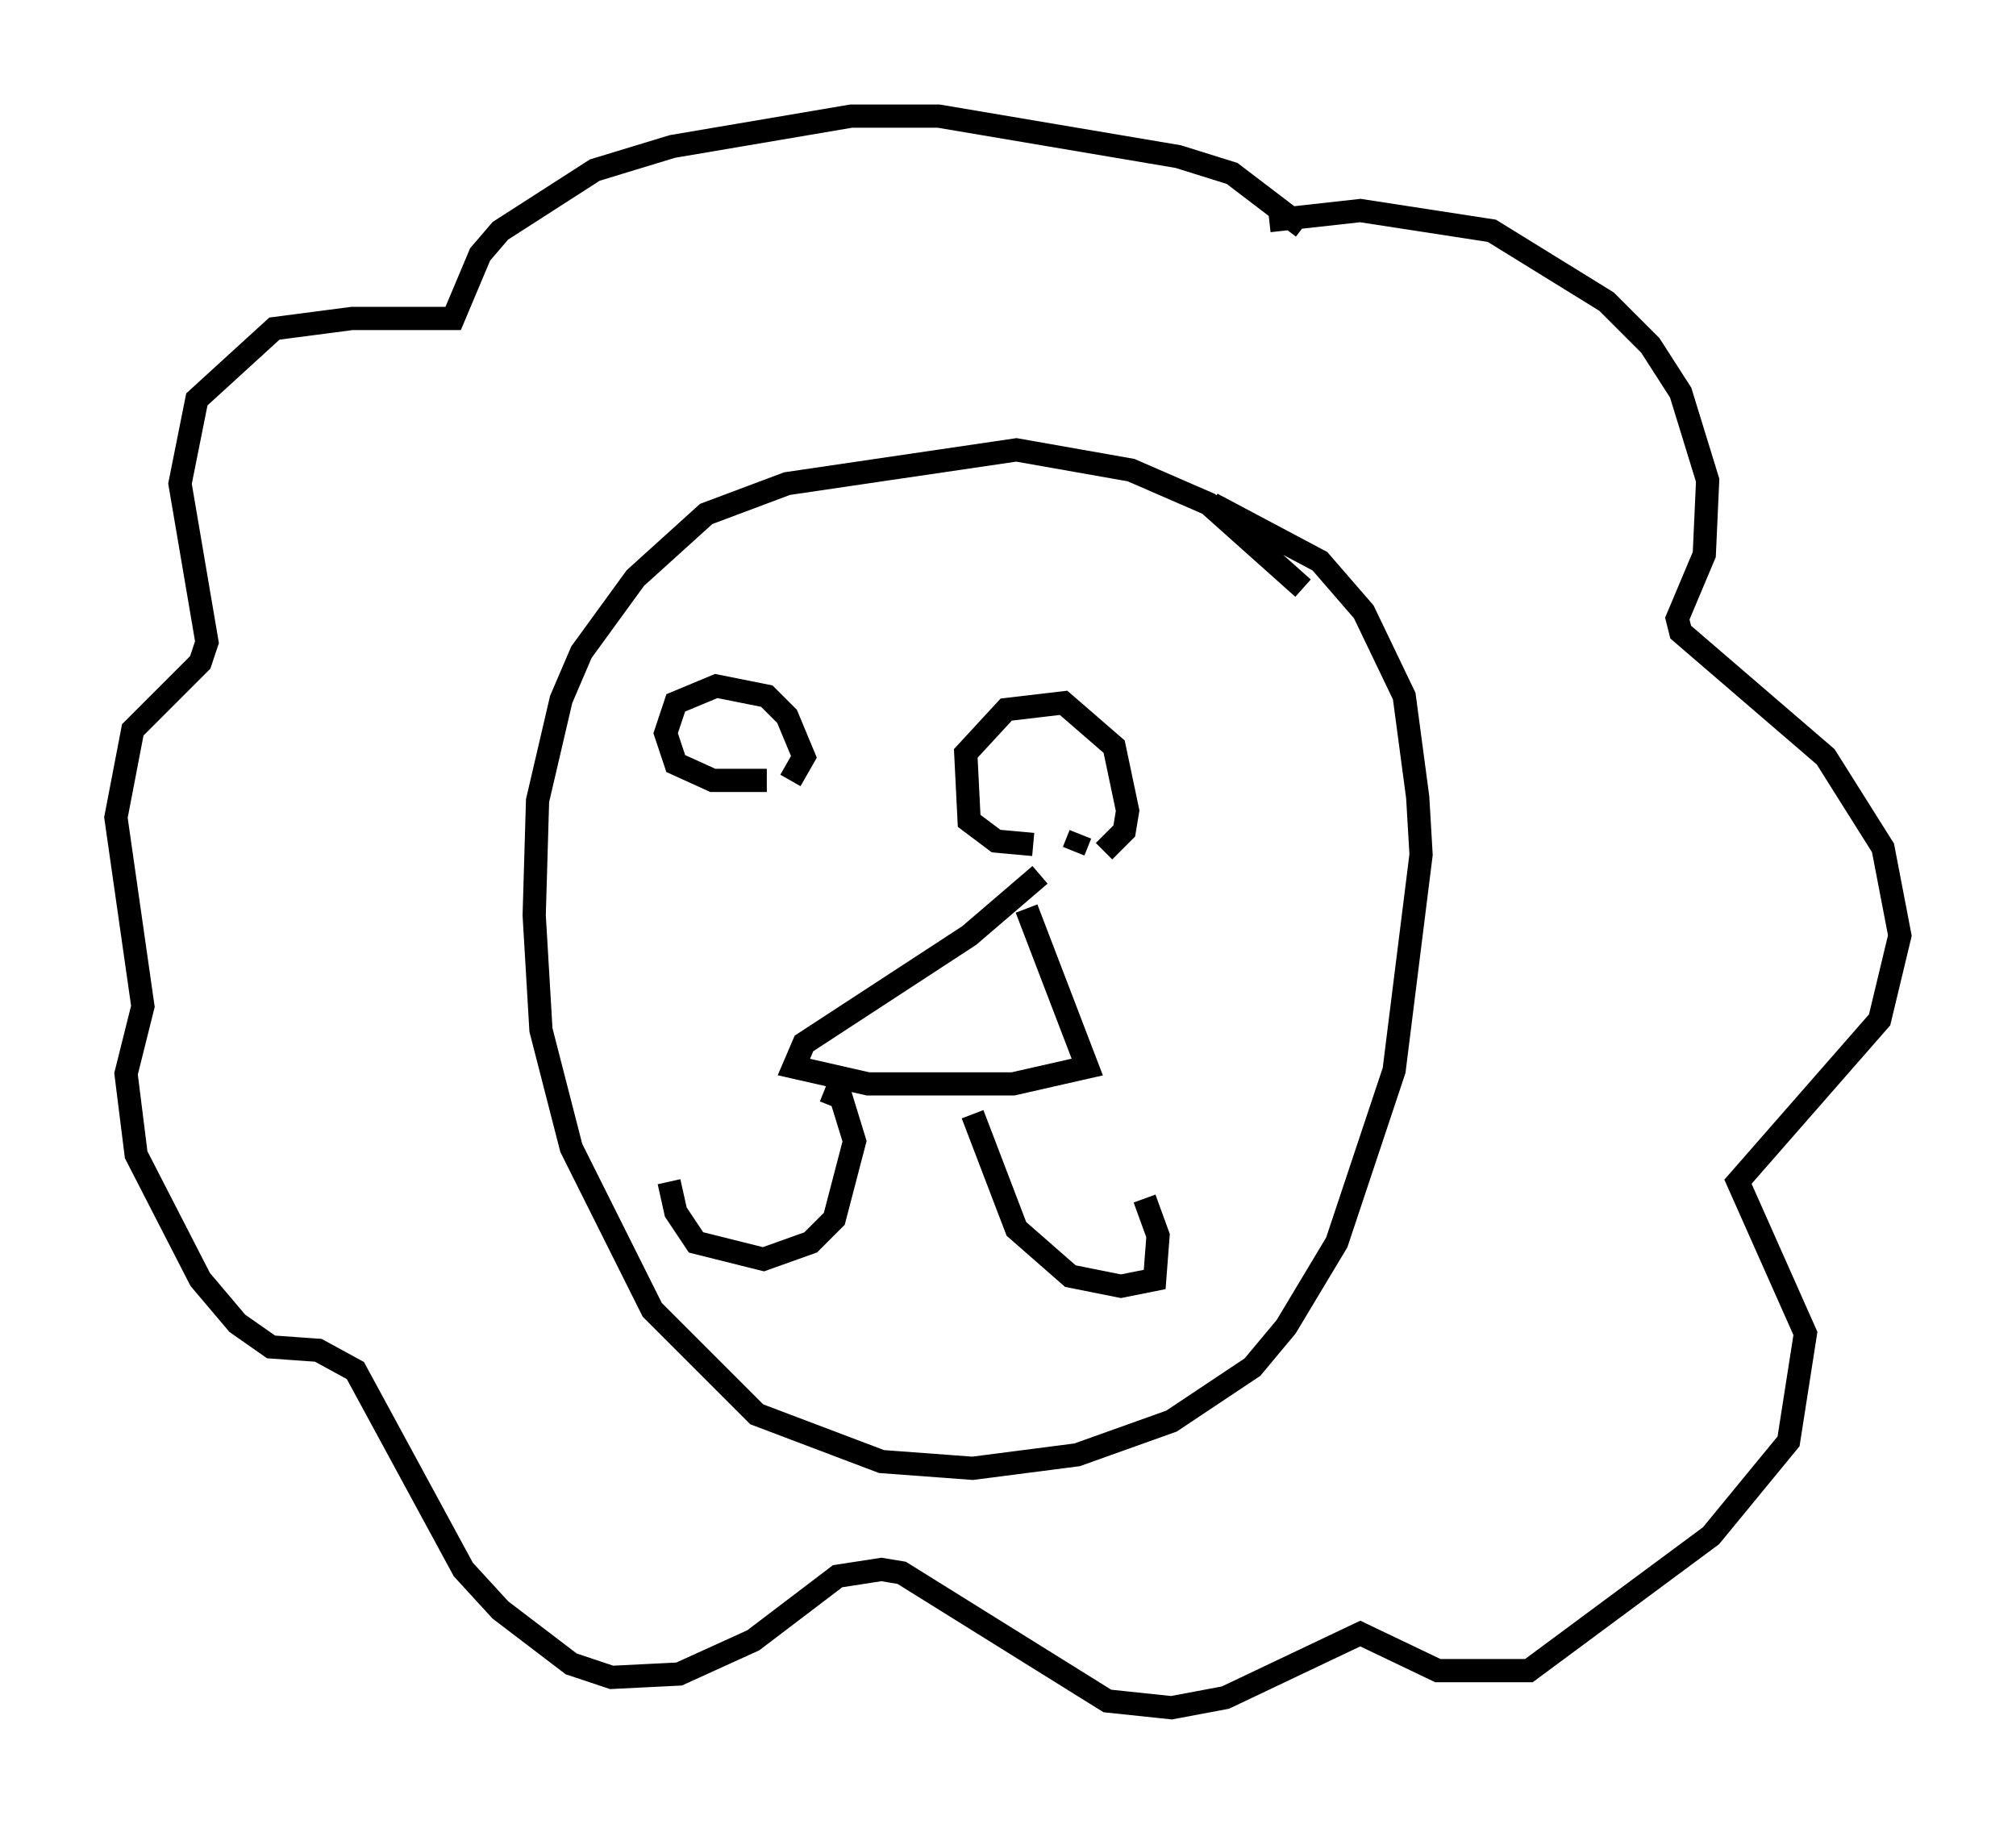 <?xml version="1.0" encoding="utf-8" ?>
<svg baseProfile="full" height="78.559" version="1.1" width="86.838" xmlns="http://www.w3.org/2000/svg" xmlns:ev="http://www.w3.org/2001/xml-events" xmlns:xlink="http://www.w3.org/1999/xlink"><defs /><rect fill="white" height="78.559" width="86.838" x="0" y="0" /><path d="M56.419, 26.497 m-0.291, -1.162 l-4.067, -3.631 -3.341, -1.453 l-4.939, -0.872 -9.877, 1.453 l-3.486, 1.307 -3.05, 2.76 l-2.324, 3.196 -0.872, 2.034 l-1.017, 4.358 -0.145, 4.939 l0.291, 4.939 1.307, 5.084 l3.486, 6.972 4.503, 4.503 l5.374, 2.034 3.922, 0.291 l4.503, -0.581 4.067, -1.453 l3.486, -2.324 1.453, -1.743 l2.179, -3.631 2.469, -7.408 l1.162, -9.296 -0.145, -2.469 l-0.581, -4.358 -1.743, -3.631 l-1.888, -2.179 -4.648, -2.469 m-7.989, 17.43 l2.615, 6.827 -3.196, 0.726 l-6.246, 0.0 -3.196, -0.726 l0.436, -1.017 7.117, -4.648 l3.05, -2.615 m-2.905, 10.313 l1.888, 4.939 2.324, 2.034 l2.179, 0.436 1.453, -0.291 l0.145, -1.888 -0.581, -1.598 m-13.799, -4.648 l0.726, 0.291 0.581, 1.888 l-0.872, 3.341 -1.017, 1.017 l-2.034, 0.726 -2.905, -0.726 l-0.872, -1.307 -0.291, -1.307 m5.229, -17.285 l0.581, -1.017 -0.726, -1.743 l-0.872, -0.872 -2.179, -0.436 l-1.743, 0.726 -0.436, 1.307 l0.436, 1.307 1.598, 0.726 l2.324, 0.0 m14.525, 3.05 l0.872, -0.872 0.145, -0.872 l-0.581, -2.76 -2.179, -1.888 l-2.469, 0.291 -1.743, 1.888 l0.145, 2.905 1.162, 0.872 l1.598, 0.145 m10.168, -26.871 l3.922, -0.436 5.665, 0.872 l4.939, 3.05 1.888, 1.888 l1.307, 2.034 1.162, 3.777 l-0.145, 3.196 -1.162, 2.76 l0.145, 0.581 6.246, 5.374 l2.469, 3.922 0.726, 3.777 l-0.872, 3.631 -6.101, 6.972 l2.905, 6.536 -0.726, 4.648 l-3.341, 4.067 -7.844, 5.81 l-3.922, 0.0 -3.341, -1.598 l-5.81, 2.76 -2.324, 0.436 l-2.76, -0.291 -8.86, -5.52 l-0.872, -0.145 -1.888, 0.291 l-3.631, 2.76 -3.196, 1.453 l-2.905, 0.145 -1.743, -0.581 l-3.05, -2.324 -1.598, -1.743 l-4.648, -8.57 -1.598, -0.872 l-2.034, -0.145 -1.453, -1.017 l-1.598, -1.888 -2.76, -5.374 l-0.436, -3.486 0.726, -2.905 l-1.162, -8.134 0.726, -3.777 l2.905, -2.905 0.291, -0.872 l-1.162, -6.827 0.726, -3.631 l3.341, -3.05 3.341, -0.436 l4.358, 0.0 1.162, -2.76 l0.872, -1.017 4.067, -2.615 l3.341, -1.017 7.698, -1.307 l3.777, 0.0 10.313, 1.743 l2.324, 0.726 3.05, 2.324 m-9.877, 26.871 l0.291, -0.726 " fill="none" stroke="black" stroke-width="1" /></svg>
